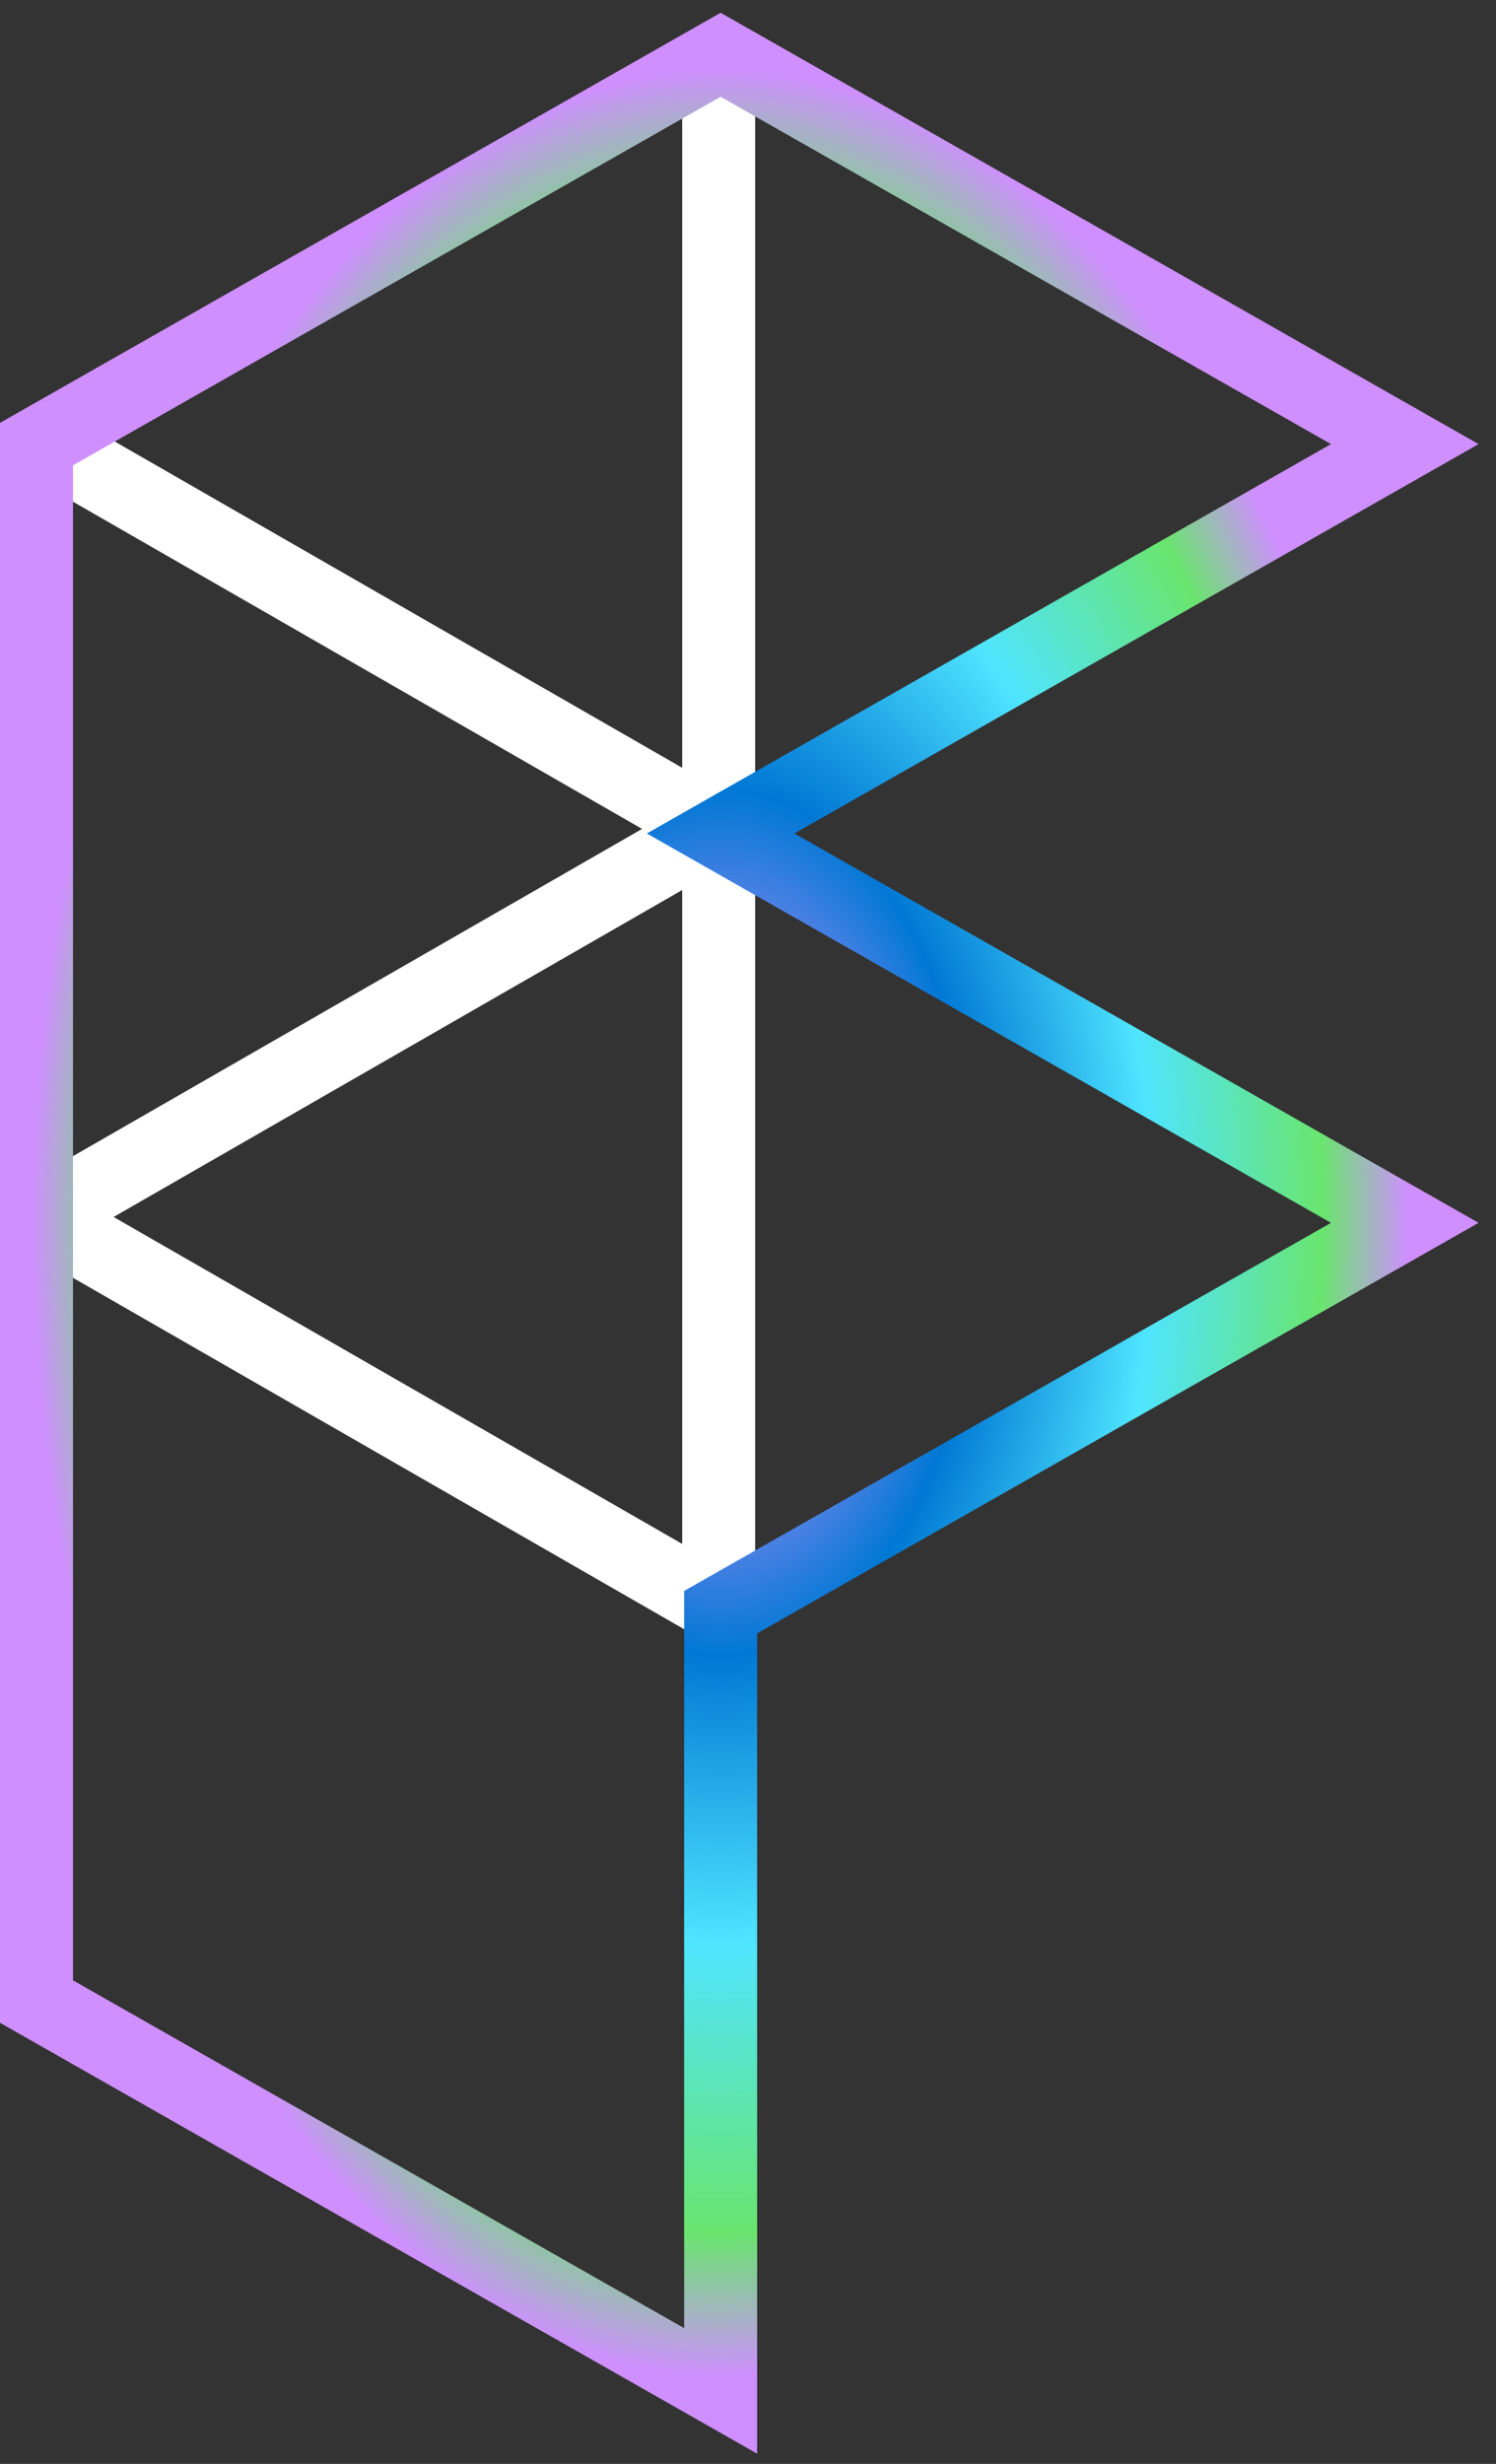 <svg width="82" height="135" viewBox="0 0 82 135" fill="none" xmlns="http://www.w3.org/2000/svg">
<rect x="0" y="0" width="82" height="135" fill="#333333" stroke="none"/>
<path d="M2.214 66.68L39.393 45.31" stroke="white" stroke-width="4"/>
<path d="M39.393 45.31V3" stroke="white" stroke-width="4"/>
<path d="M2.214 66.68L39.393 88.048" stroke="white" stroke-width="4"/>
<path d="M2.214 24.155L39.393 45.524" stroke="white" stroke-width="4"/>
<path d="M39.393 87.835V45.524" stroke="white" stroke-width="4"/>
<path fill-rule="evenodd" clip-rule="evenodd" d="M77 24.333L39.5 3L2 24.333V67V109.667L39.5 131V88.333L77 67L39.5 45.667L77 24.333Z" stroke="url(#paint0_angular)" stroke-width="4"/>
<defs>
<radialGradient id="paint0_angular" cx="0" cy="0" r="1" gradientUnits="userSpaceOnUse" gradientTransform="translate(39.5 67) scale(37.5 64)">
<stop offset="0.125" stop-color="#CF8FFF"/>
<stop offset="0.375" stop-color="#0078D4"/>
<stop offset="0.625" stop-color="#4FE5FF"/>
<stop offset="0.875" stop-color="#69E56E"/>
<stop offset="1" stop-color="#CF8FFF"/>
</radialGradient>
</defs>
</svg>
